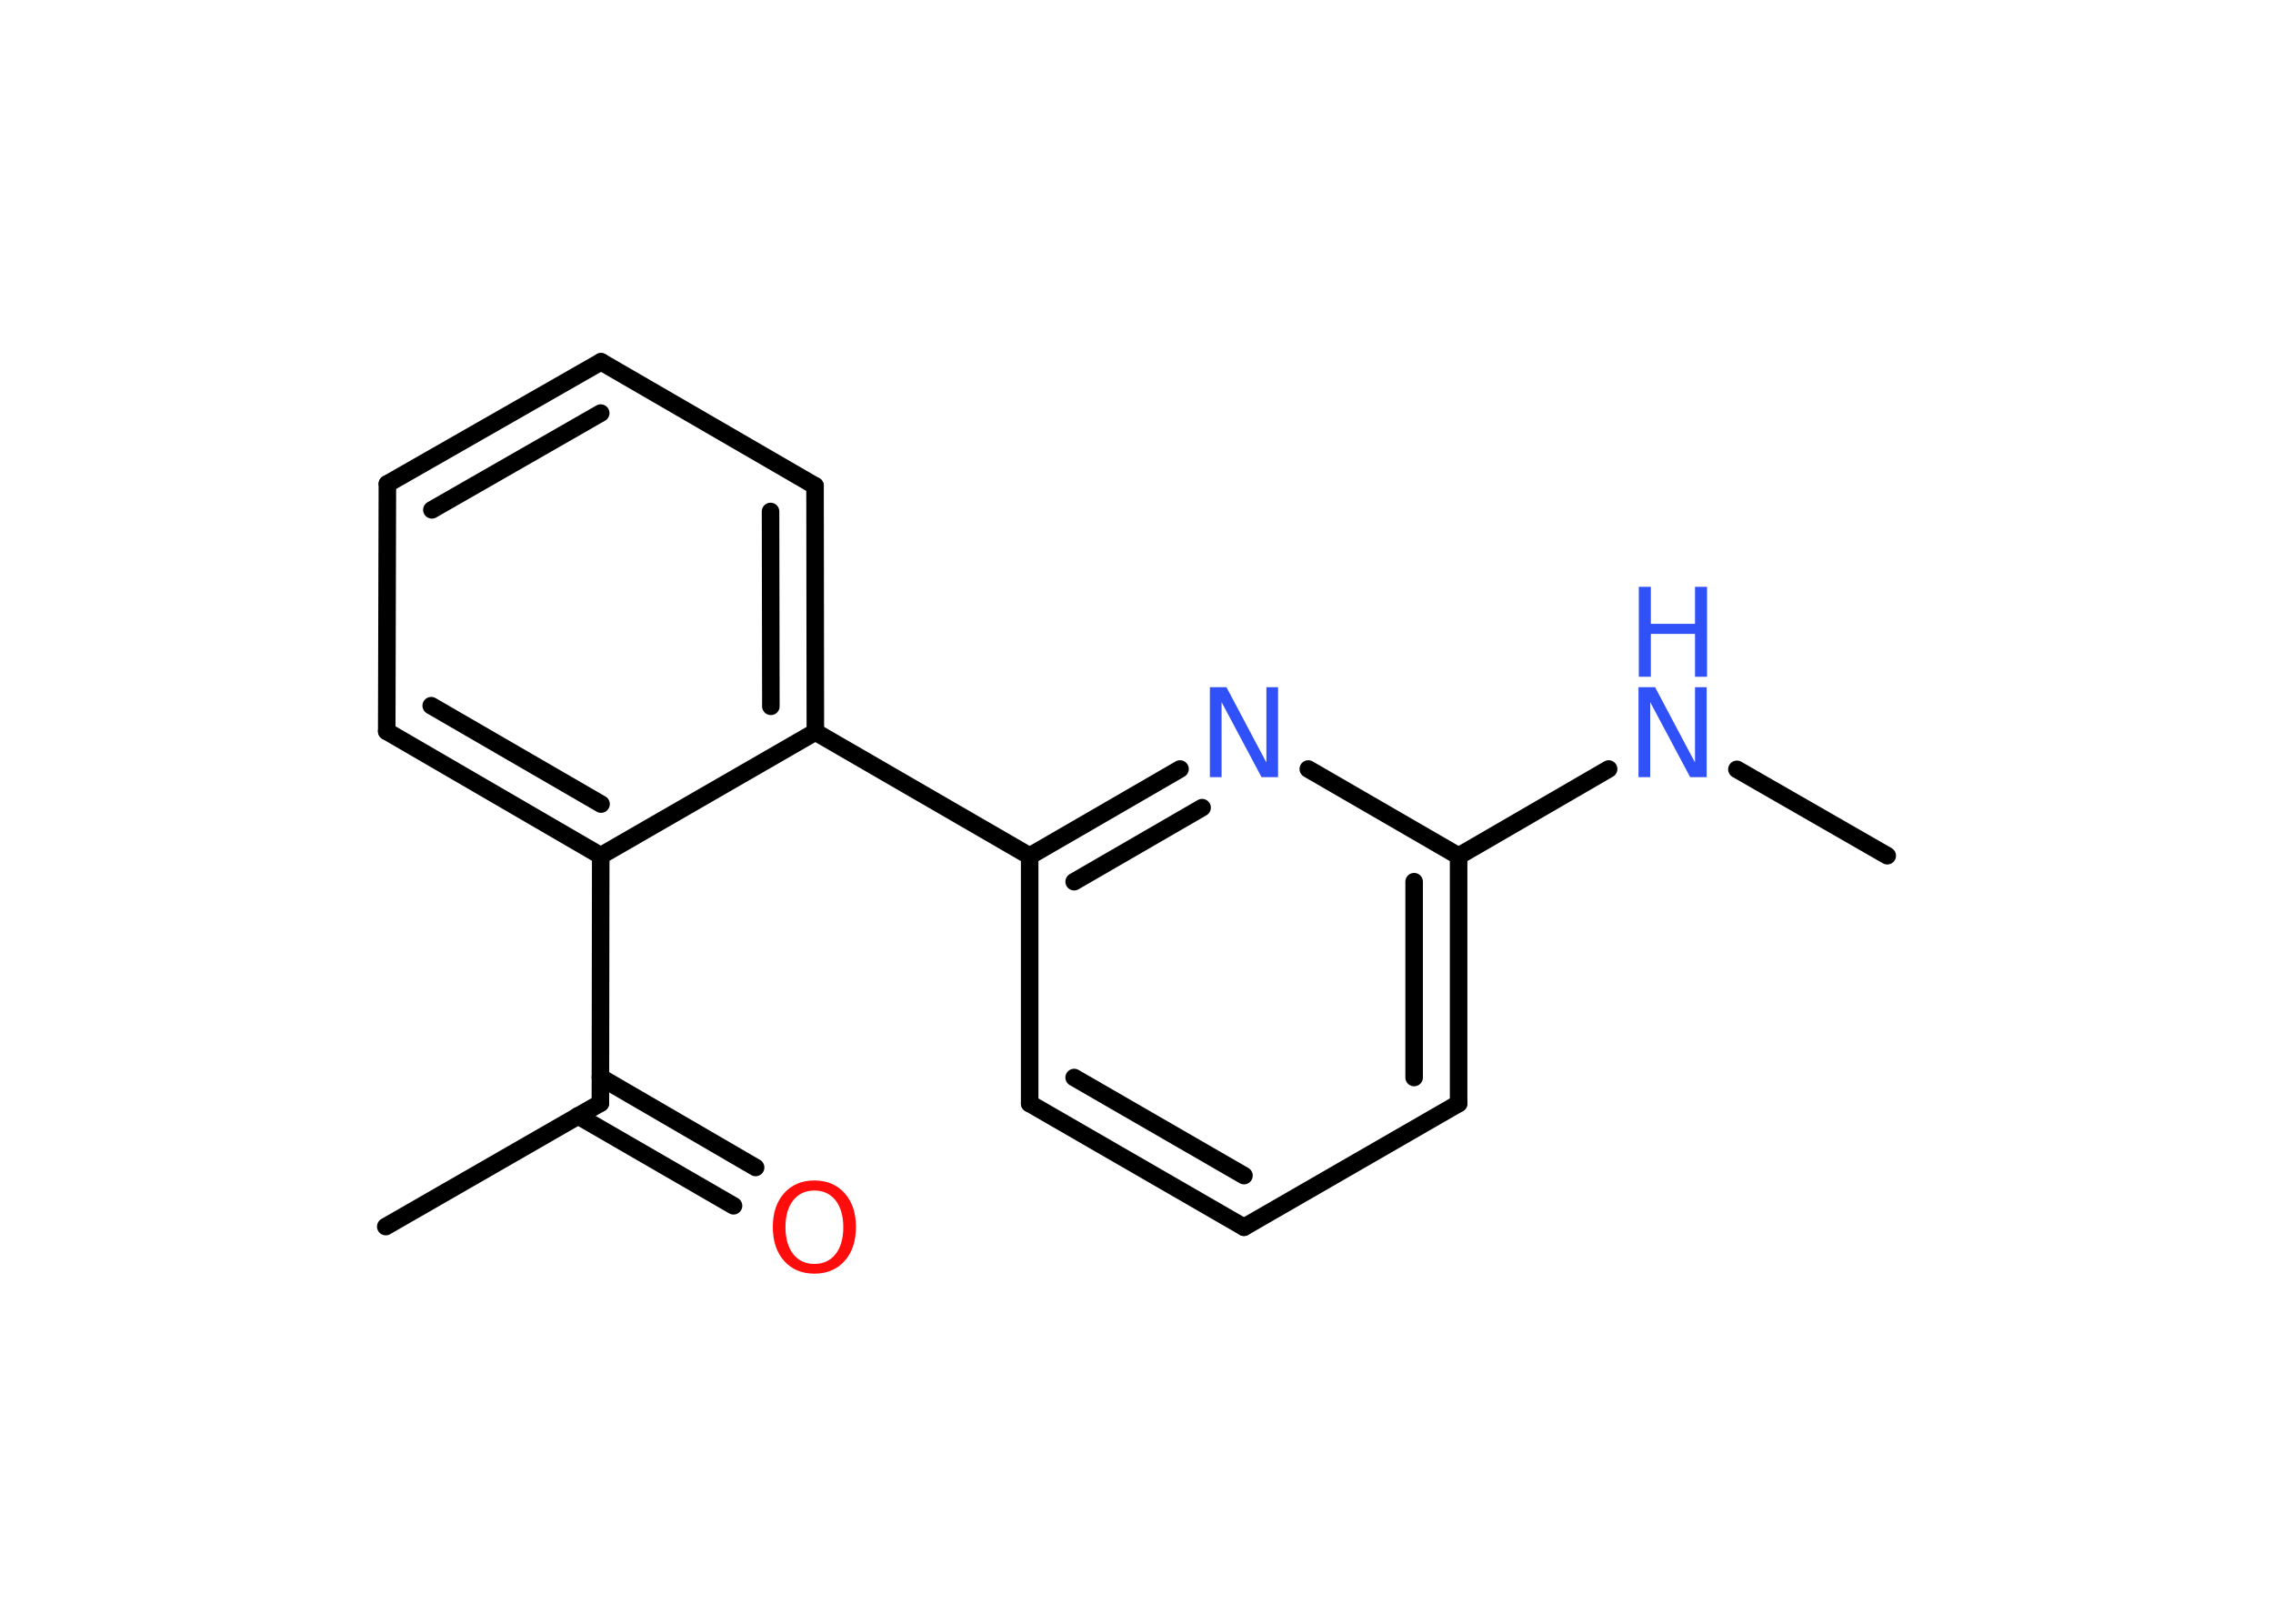 <?xml version='1.0' encoding='UTF-8'?>
<!DOCTYPE svg PUBLIC "-//W3C//DTD SVG 1.1//EN" "http://www.w3.org/Graphics/SVG/1.1/DTD/svg11.dtd">
<svg version='1.2' xmlns='http://www.w3.org/2000/svg' xmlns:xlink='http://www.w3.org/1999/xlink' width='70.0mm' height='50.0mm' viewBox='0 0 70.0 50.0'>
  <desc>Generated by the Chemistry Development Kit (http://github.com/cdk)</desc>
  <g stroke-linecap='round' stroke-linejoin='round' stroke='#000000' stroke-width='.54' fill='#3050F8'>
    <rect x='.0' y='.0' width='70.0' height='50.0' fill='#FFFFFF' stroke='none'/>
    <g id='mol1' class='mol'>
      <line id='mol1bnd1' class='bond' x1='58.12' y1='26.35' x2='53.49' y2='23.69'/>
      <line id='mol1bnd2' class='bond' x1='49.54' y1='23.68' x2='44.92' y2='26.36'/>
      <g id='mol1bnd3' class='bond'>
        <line x1='44.92' y1='33.98' x2='44.92' y2='26.36'/>
        <line x1='43.55' y1='33.18' x2='43.55' y2='27.15'/>
      </g>
      <line id='mol1bnd4' class='bond' x1='44.92' y1='33.98' x2='38.31' y2='37.79'/>
      <g id='mol1bnd5' class='bond'>
        <line x1='31.71' y1='33.98' x2='38.31' y2='37.79'/>
        <line x1='33.08' y1='33.18' x2='38.31' y2='36.2'/>
      </g>
      <line id='mol1bnd6' class='bond' x1='31.71' y1='33.98' x2='31.71' y2='26.36'/>
      <line id='mol1bnd7' class='bond' x1='31.71' y1='26.36' x2='25.11' y2='22.54'/>
      <g id='mol1bnd8' class='bond'>
        <line x1='25.11' y1='22.54' x2='25.1' y2='14.96'/>
        <line x1='23.74' y1='21.75' x2='23.73' y2='15.75'/>
      </g>
      <line id='mol1bnd9' class='bond' x1='25.1' y1='14.96' x2='18.51' y2='11.14'/>
      <g id='mol1bnd10' class='bond'>
        <line x1='18.51' y1='11.14' x2='11.93' y2='14.9'/>
        <line x1='18.5' y1='12.72' x2='13.3' y2='15.7'/>
      </g>
      <line id='mol1bnd11' class='bond' x1='11.93' y1='14.9' x2='11.91' y2='22.52'/>
      <g id='mol1bnd12' class='bond'>
        <line x1='11.91' y1='22.52' x2='18.5' y2='26.35'/>
        <line x1='13.28' y1='21.73' x2='18.51' y2='24.76'/>
      </g>
      <line id='mol1bnd13' class='bond' x1='25.11' y1='22.54' x2='18.5' y2='26.35'/>
      <line id='mol1bnd14' class='bond' x1='18.5' y1='26.35' x2='18.49' y2='33.97'/>
      <line id='mol1bnd15' class='bond' x1='18.49' y1='33.97' x2='11.88' y2='37.77'/>
      <g id='mol1bnd16' class='bond'>
        <line x1='18.49' y1='33.17' x2='23.27' y2='35.95'/>
        <line x1='17.8' y1='34.36' x2='22.59' y2='37.13'/>
      </g>
      <g id='mol1bnd17' class='bond'>
        <line x1='36.34' y1='23.68' x2='31.71' y2='26.36'/>
        <line x1='37.02' y1='24.87' x2='33.08' y2='27.15'/>
      </g>
      <line id='mol1bnd18' class='bond' x1='44.92' y1='26.36' x2='40.29' y2='23.68'/>
      <g id='mol1atm2' class='atom'>
        <path d='M50.47 21.16h.5l1.23 2.32v-2.32h.36v2.77h-.51l-1.23 -2.31v2.31h-.36v-2.77z' stroke='none'/>
        <path d='M50.47 18.07h.37v1.14h1.36v-1.14h.37v2.77h-.37v-1.32h-1.36v1.32h-.37v-2.77z' stroke='none'/>
      </g>
      <path id='mol1atm16' class='atom' d='M25.08 36.66q-.41 .0 -.65 .3q-.24 .3 -.24 .83q.0 .52 .24 .83q.24 .3 .65 .3q.41 .0 .65 -.3q.24 -.3 .24 -.83q.0 -.52 -.24 -.83q-.24 -.3 -.65 -.3zM25.08 36.35q.58 .0 .93 .39q.35 .39 .35 1.04q.0 .66 -.35 1.05q-.35 .39 -.93 .39q-.58 .0 -.93 -.39q-.35 -.39 -.35 -1.05q.0 -.65 .35 -1.04q.35 -.39 .93 -.39z' stroke='none' fill='#FF0D0D'/>
      <path id='mol1atm17' class='atom' d='M37.27 21.16h.5l1.23 2.32v-2.32h.36v2.77h-.51l-1.23 -2.31v2.31h-.36v-2.77z' stroke='none'/>
    </g>
  </g>
</svg>
